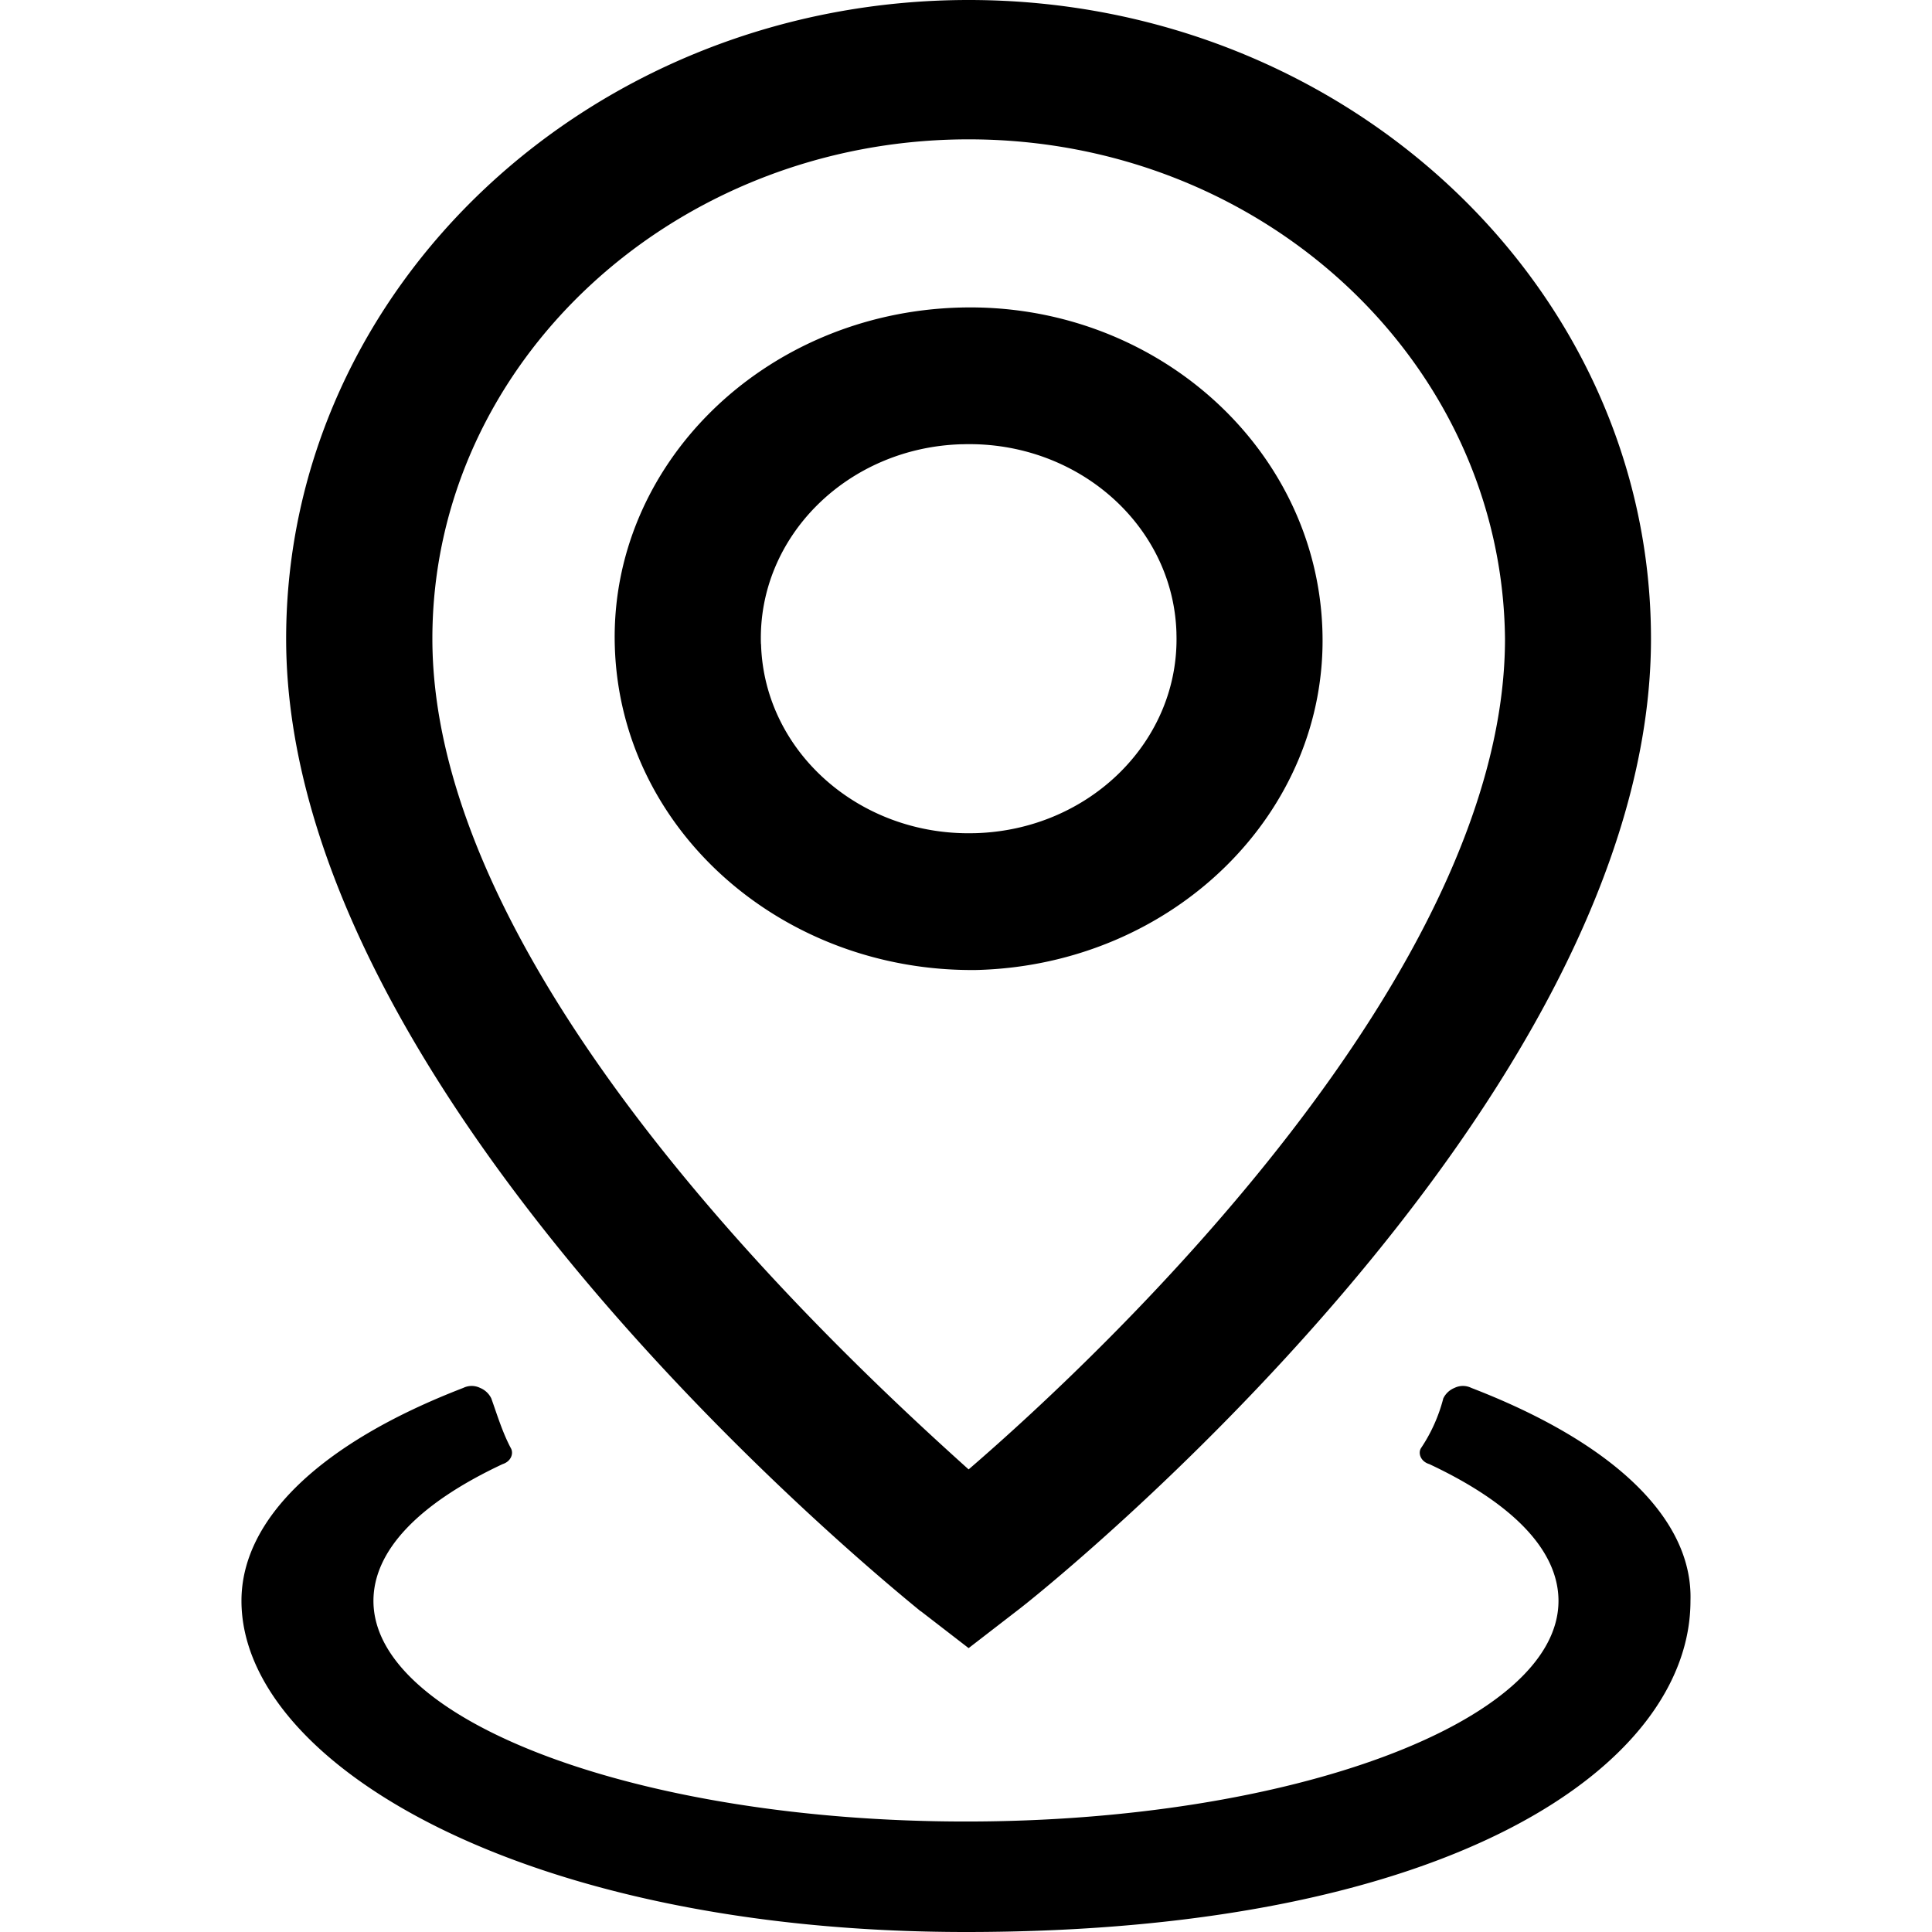 <svg data-v-54273173="" version="1.1" viewBox="0 0 1024 1024" class="svg-icon svg-fill" style="width: 16px; height: 16px;"><defs></defs><path pid="0" d="M488.11 854.016l25.28 19.52 25.28-19.52c14.977-11.136 336.385-268.864 336.385-515.456C875.055 151.872 712.943 0 513.455 0 313.903 0 151.663 151.872 151.663 338.56c0 245.184 322.944 504.32 336.32 515.456zm25.28-780.16c156.289 0 282.817 118.4 284.289 264.704 0 176.96-209.92 376.192-284.288 440.256-72.896-65.472-284.224-263.296-284.224-440.32 0-146.24 128-264.64 284.224-264.64zm187.52 260.48c-2.943-97.472-89.28-174.08-192-171.328-104.127 2.752-186.047 83.584-183.04 179.712 3.009 97.536 89.28 172.8 192 171.392 104.193-2.816 186.049-83.584 183.04-179.712zm-297.6 7.04c-1.855-56.832 45.889-104.256 106.56-105.92h.64c60.673-1.664 111.297 43.008 113.025 99.84v.448c1.792 56.832-46.016 104.192-106.688 105.856h-.384c-60.736 1.6-111.36-43.136-113.088-99.968v-.384.128zm376.513 394.24a10.048 10.048 0 0 0-8.896 0 11.264 11.264 0 0 0-5.952 5.568 85.76 85.76 0 0 1-11.904 26.496c-1.536 2.752 0 6.976 4.48 8.32 44.608 20.928 68.48 45.952 68.48 72.512 0 64-141.44 116.928-314.048 116.928-172.736 0-314.048-52.928-314.048-116.928 0-26.56 23.808-51.584 68.48-72.512 4.416-1.408 5.888-5.568 4.416-8.32-4.48-8.32-7.424-18.112-10.432-26.496a11.328 11.328 0 0 0-5.952-5.568 10.048 10.048 0 0 0-8.896 0c-75.904 29.248-117.568 69.696-117.568 112.832 0 86.4 150.272 175.552 384 175.552 258.944 0 384-89.152 384-175.488 1.408-43.2-40.256-83.648-116.16-112.896z"></path></svg>